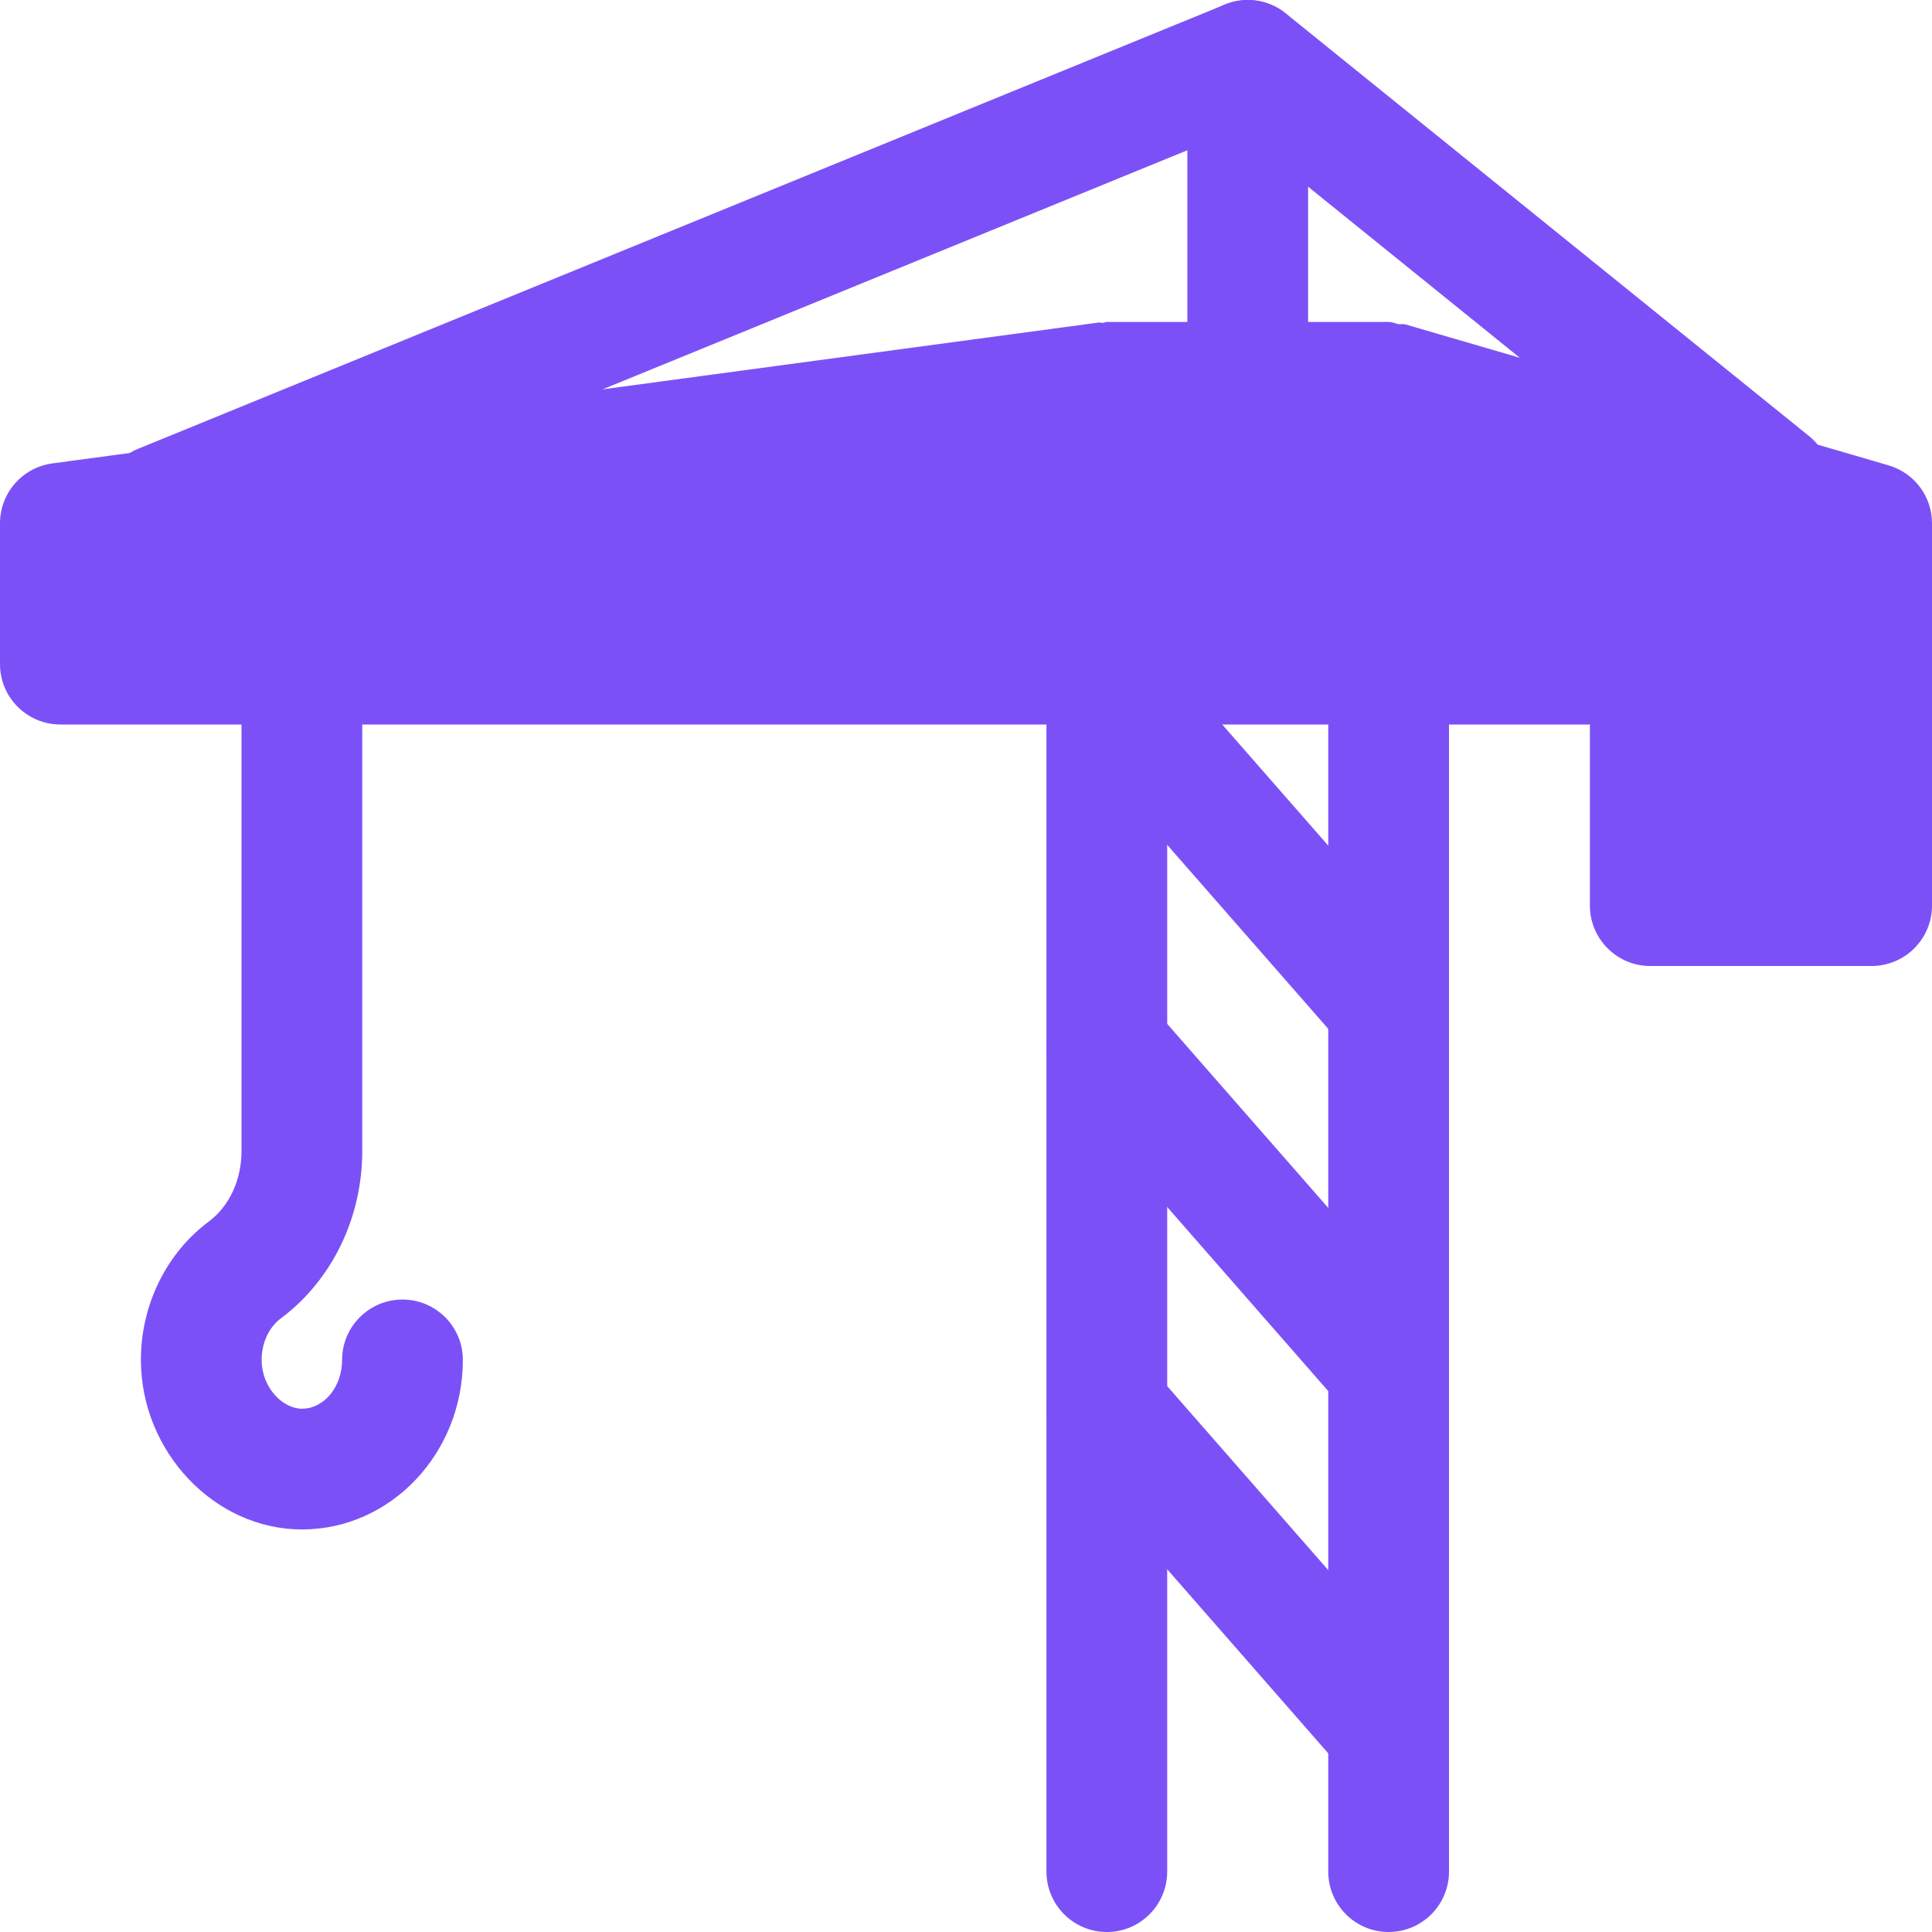 <svg width="14" height="14" viewBox="0 0 14 14" fill="none" xmlns="http://www.w3.org/2000/svg">
<g clip-path="url(#clip0_0_68)">
<path d="M2.188 11.083C1.555 11.083 1.021 10.52 1.021 9.854C1.021 9.456 1.205 9.081 1.514 8.851C1.662 8.74 1.75 8.55 1.75 8.342V5.104C1.75 4.863 1.946 4.667 2.188 4.667C2.429 4.667 2.625 4.863 2.625 5.104V8.342C2.625 8.824 2.405 9.277 2.037 9.552C1.948 9.618 1.896 9.731 1.896 9.854C1.896 10.057 2.05 10.208 2.188 10.208C2.348 10.208 2.479 10.05 2.479 9.854C2.479 9.613 2.675 9.417 2.917 9.417C3.158 9.417 3.354 9.613 3.354 9.854C3.354 10.532 2.831 11.083 2.188 11.083Z" fill="#7B51F7"/>
<path d="M10.062 14C9.821 14 9.625 13.804 9.625 13.562V4.812C9.625 4.571 9.821 4.375 10.062 4.375C10.304 4.375 10.5 4.571 10.5 4.812V13.562C10.5 13.804 10.304 14 10.062 14Z" fill="#7B51F7"/>
<path d="M8.021 14C7.779 14 7.583 13.804 7.583 13.562V4.812C7.583 4.571 7.779 4.375 8.021 4.375C8.262 4.375 8.458 4.571 8.458 4.812V13.562C8.458 13.804 8.262 14 8.021 14Z" fill="#7B51F7"/>
<path d="M10.062 12.979C9.941 12.979 9.82 12.929 9.734 12.83L7.692 10.496C7.533 10.315 7.551 10.039 7.733 9.879C7.915 9.721 8.191 9.738 8.35 9.921L10.392 12.254C10.551 12.436 10.533 12.712 10.351 12.871C10.268 12.944 10.165 12.979 10.062 12.979Z" fill="#7B51F7"/>
<path d="M10.062 10.354C9.941 10.354 9.82 10.304 9.734 10.205L7.692 7.871C7.533 7.689 7.551 7.414 7.733 7.254C7.915 7.096 8.191 7.113 8.35 7.296L10.392 9.629C10.551 9.811 10.533 10.087 10.351 10.246C10.268 10.319 10.165 10.354 10.062 10.354Z" fill="#7B51F7"/>
<path d="M10.062 7.729C9.941 7.729 9.82 7.679 9.734 7.58L7.692 5.247C7.533 5.064 7.551 4.789 7.733 4.629C7.915 4.471 8.191 4.488 8.35 4.671L10.392 7.004C10.551 7.186 10.533 7.462 10.351 7.621C10.268 7.694 10.165 7.729 10.062 7.729Z" fill="#7B51F7"/>
<path d="M13.685 3.372L10.185 2.351C10.169 2.346 10.152 2.351 10.136 2.349C10.111 2.344 10.089 2.333 10.062 2.333H8.021C8.01 2.333 8.001 2.339 7.99 2.34C7.981 2.34 7.972 2.336 7.963 2.337L0.38 3.358C0.162 3.387 0 3.573 0 3.792V4.813C0 5.054 0.196 5.25 0.438 5.25H8.021H10.062H13.562C13.804 5.25 14 5.054 14 4.813V3.792C14 3.597 13.872 3.427 13.685 3.372Z" fill="#7B51F7"/>
<path d="M9.042 3.062C8.8 3.062 8.604 2.866 8.604 2.625V0.438C8.604 0.196 8.8 0 9.042 0C9.283 0 9.479 0.196 9.479 0.438V2.625C9.479 2.866 9.283 3.062 9.042 3.062Z" fill="#7B51F7"/>
<path d="M13.562 7H11.958C11.717 7 11.521 6.804 11.521 6.562V4.812C11.521 4.571 11.717 4.375 11.958 4.375H13.562C13.804 4.375 14 4.571 14 4.812V6.562C14 6.804 13.804 7 13.562 7Z" fill="#7B51F7"/>
<path d="M1.167 4.094C0.995 4.094 0.831 3.992 0.762 3.823C0.671 3.599 0.778 3.344 1.001 3.252L8.876 0.033C9.024 -0.028 9.193 -0.003 9.317 0.097L13.109 3.16C13.296 3.312 13.326 3.587 13.173 3.775C13.022 3.964 12.748 3.992 12.558 3.841L8.968 0.94L1.332 4.062C1.278 4.084 1.222 4.094 1.167 4.094Z" fill="#7B51F7"/>
</g>
<defs>
<clipPath id="clip0_0_68">
<rect width="14" height="14" fill="white"/>
</clipPath>
</defs>
</svg>
